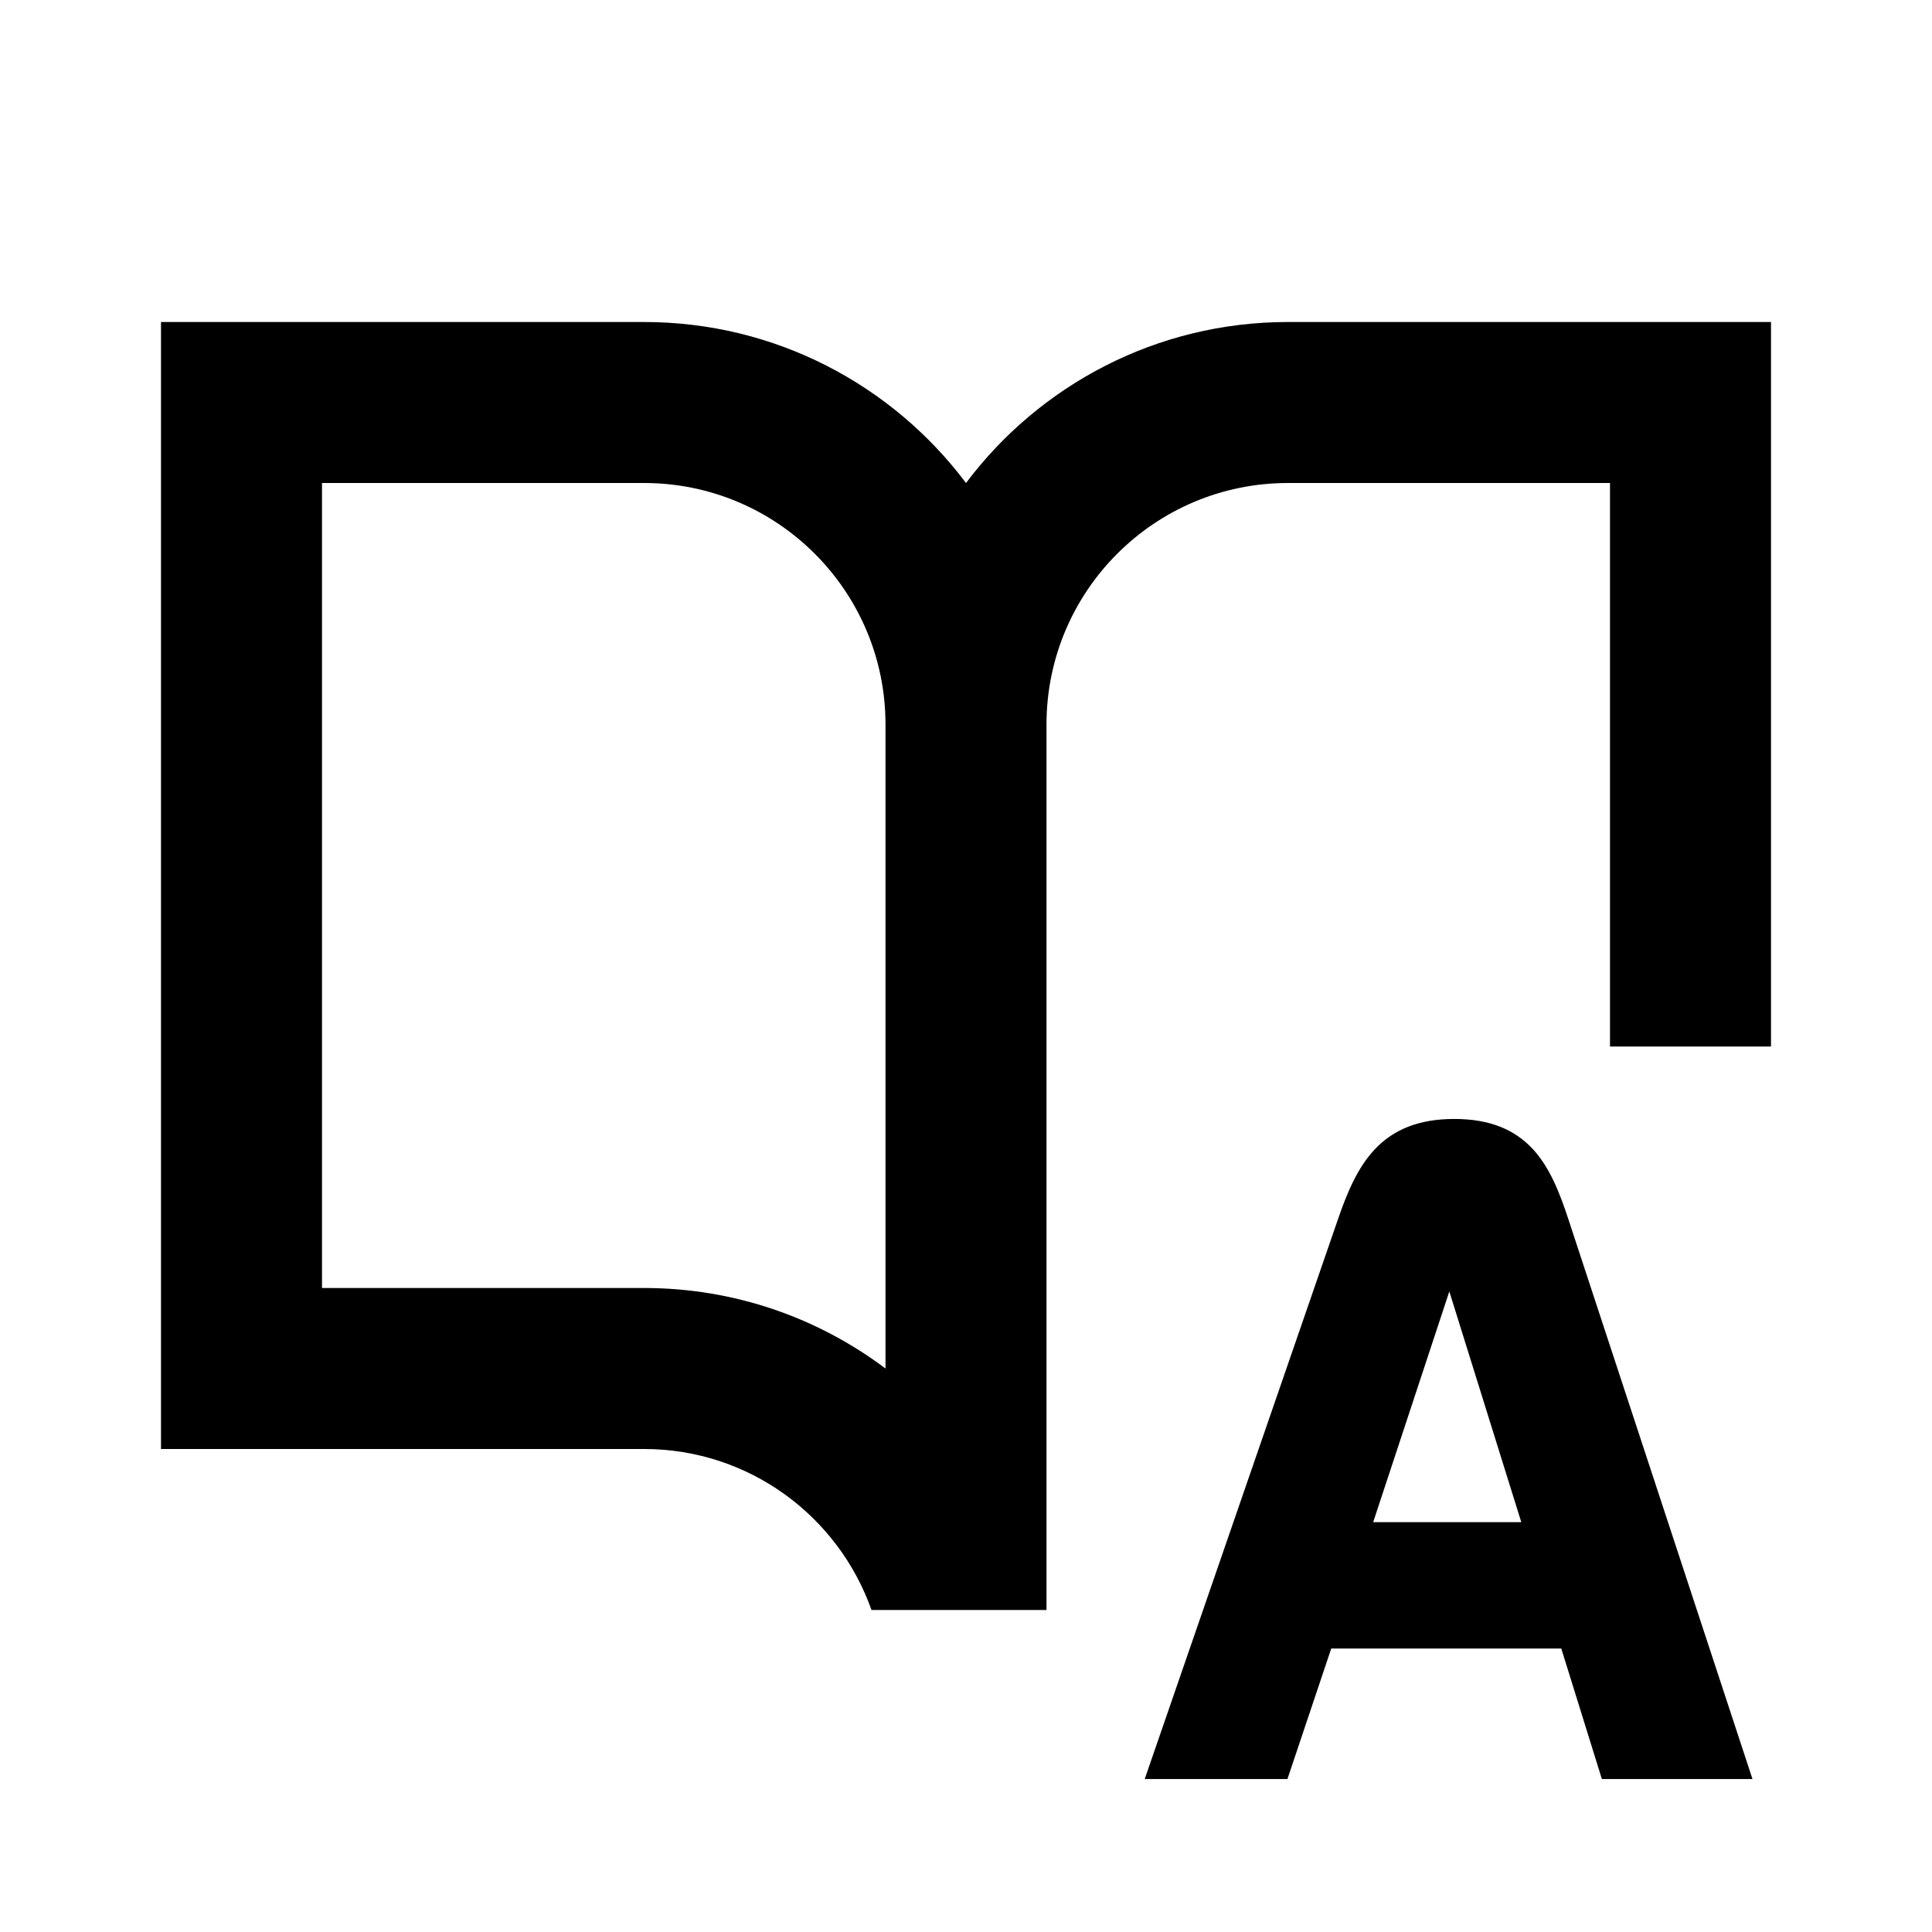 <svg xmlns="http://www.w3.org/2000/svg" width="24" height="24" viewBox="0 0 24 24" fill="none"><rect width="24" height="24" fill="none"/>
<path d="M18.065 13.9C18.517 13.9 18.822 14.038 19.041 14.274C19.254 14.505 19.376 14.82 19.484 15.149L21.77 22.1H19.899L19.395 20.479H16.537L15.993 22.1H14.22L16.62 15.148C16.734 14.816 16.864 14.503 17.082 14.273C17.306 14.038 17.614 13.9 18.065 13.9ZM17.058 18.909H18.898L18.004 16.043L17.058 18.909Z" fill="#000000"/>
<path d="M8 4C9.636 4 11.088 4.786 12 6C12.912 4.786 14.364 4 16 4H22V13H20V6H16C14.343 6 13 7.343 13 9V20H10.826C10.414 18.835 9.306 18 8 18H2V4H8ZM4 16H8C9.126 16 10.164 16.372 11 17V9C11 7.343 9.657 6 8 6H4V16Z" fill="#000000"/>
</svg>
